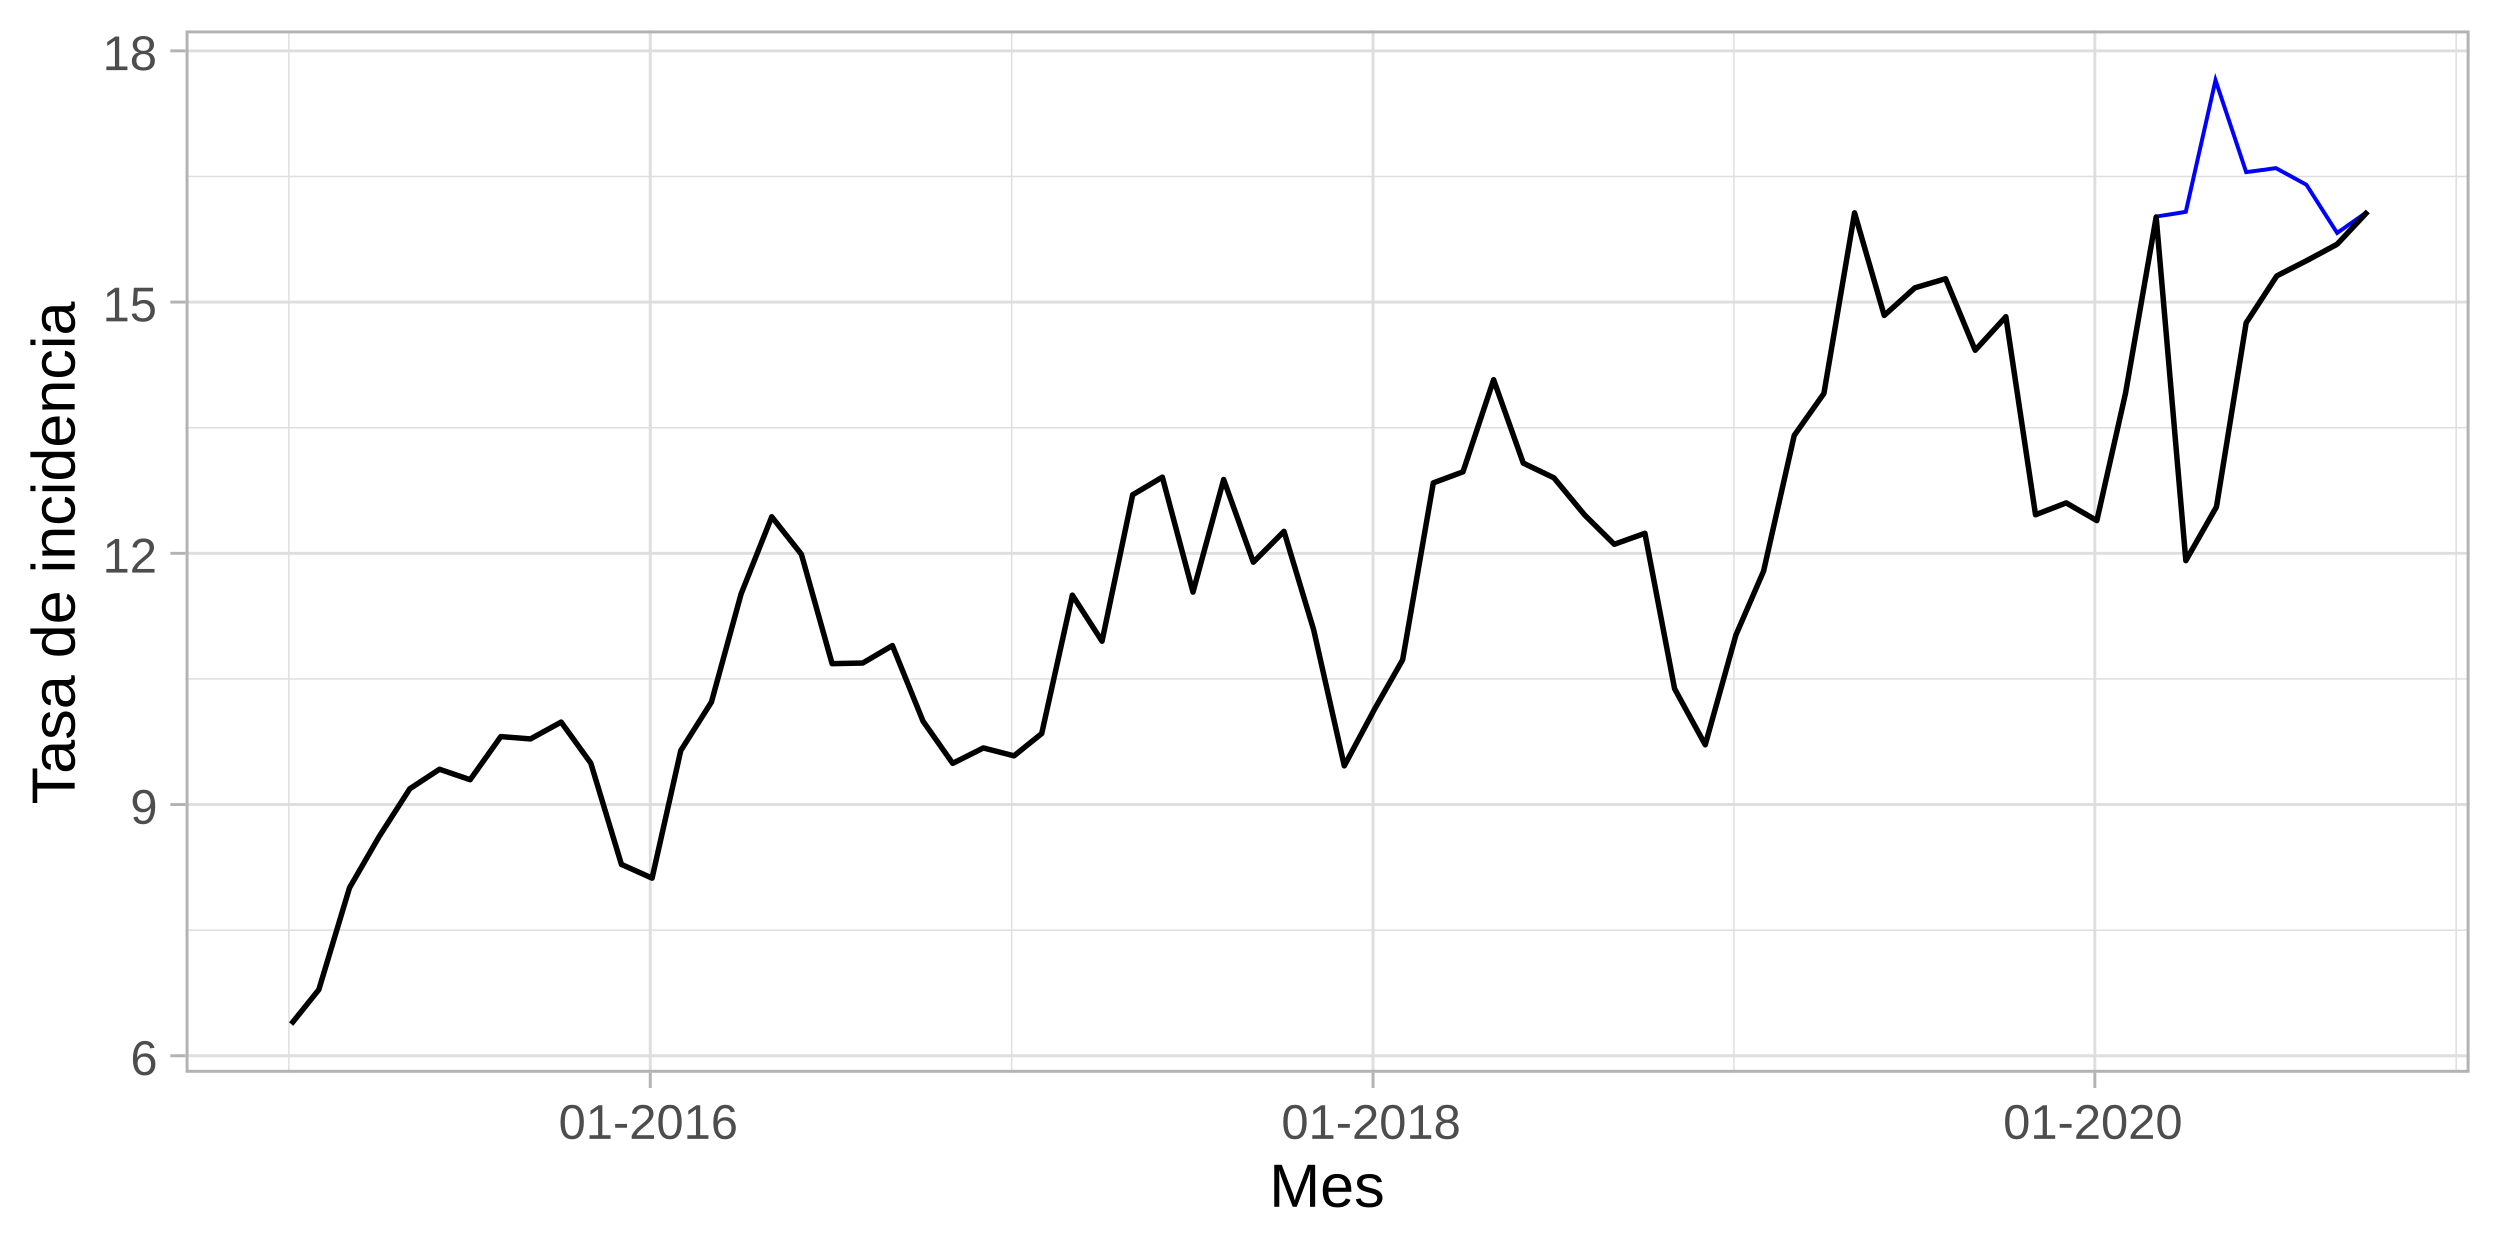<?xml version="1.0" encoding="UTF-8" standalone="no"?>
<svg
   xmlns:dc="http://purl.org/dc/elements/1.1/"
   xmlns:cc="http://creativecommons.org/ns#"
   xmlns:rdf="http://www.w3.org/1999/02/22-rdf-syntax-ns#"
   xmlns:svg="http://www.w3.org/2000/svg"
   xmlns="http://www.w3.org/2000/svg"
   xmlns:xlink="http://www.w3.org/1999/xlink"
   xmlns:sodipodi="http://sodipodi.sourceforge.net/DTD/sodipodi-0.dtd"
   xmlns:inkscape="http://www.inkscape.org/namespaces/inkscape"
   width="450pt"
   height="225pt"
   viewBox="0 0 450 225"
   version="1.1"
   id="svg1091"
   sodipodi:docname="chart12_exp.svg"
   inkscape:version="1.0.1 (0767f8302a, 2020-10-17)">
  <sodipodi:namedview
     pagecolor="#ffffff"
     bordercolor="#666666"
     borderopacity="1"
     objecttolerance="10"
     gridtolerance="10"
     guidetolerance="10"
     inkscape:pageopacity="0"
     inkscape:pageshadow="2"
     inkscape:window-width="1873"
     inkscape:window-height="1025"
     id="namedview1093"
     showgrid="false"
     inkscape:zoom="1.4133333"
     inkscape:cx="437.02029"
     inkscape:cy="160.84634"
     inkscape:window-x="47"
     inkscape:window-y="27"
     inkscape:window-maximized="1"
     inkscape:current-layer="surface13727" />
  <defs
     id="defs872">
    <g
       id="g816">
      <symbol
         overflow="visible"
         id="glyph0-0">
        <path
           style="stroke:none;"
           d="M 0.875 -6.047 L 5.719 -6.047 L 5.719 0 L 0.875 0 Z M 1.203 -5.719 L 1.203 -0.328 L 5.391 -0.328 L 5.391 -5.719 Z M 1.203 -5.719 "
           id="path747" />
      </symbol>
      <symbol
         overflow="visible"
         id="glyph0-1">
        <path
           style="stroke:none;"
           d="M 4.5 -1.984 C 4.5 -1.336 4.328 -0.832 3.984 -0.469 C 3.641 -0.102 3.16 0.078 2.547 0.078 C 1.867 0.078 1.348 -0.172 0.984 -0.672 C 0.629 -1.18 0.453 -1.922 0.453 -2.891 C 0.453 -3.93 0.641 -4.734 1.016 -5.297 C 1.391 -5.859 1.922 -6.141 2.609 -6.141 C 3.523 -6.141 4.102 -5.727 4.344 -4.906 L 3.594 -4.781 C 3.445 -5.27 3.117 -5.516 2.609 -5.516 C 2.16 -5.516 1.816 -5.305 1.578 -4.891 C 1.336 -4.484 1.219 -3.891 1.219 -3.109 C 1.352 -3.367 1.547 -3.566 1.797 -3.703 C 2.055 -3.836 2.352 -3.906 2.688 -3.906 C 3.238 -3.906 3.676 -3.727 4 -3.375 C 4.332 -3.031 4.5 -2.566 4.5 -1.984 Z M 3.719 -1.953 C 3.719 -2.391 3.609 -2.723 3.391 -2.953 C 3.18 -3.191 2.883 -3.312 2.5 -3.312 C 2.133 -3.312 1.844 -3.207 1.625 -3 C 1.406 -2.789 1.297 -2.5 1.297 -2.125 C 1.297 -1.664 1.41 -1.285 1.641 -0.984 C 1.867 -0.68 2.164 -0.531 2.531 -0.531 C 2.895 -0.531 3.18 -0.656 3.391 -0.906 C 3.609 -1.156 3.719 -1.504 3.719 -1.953 Z M 3.719 -1.953 "
           id="path750" />
      </symbol>
      <symbol
         overflow="visible"
         id="glyph0-2">
        <path
           style="stroke:none;"
           d="M 4.469 -3.156 C 4.469 -2.113 4.281 -1.312 3.906 -0.75 C 3.531 -0.195 2.988 0.078 2.281 0.078 C 1.812 0.078 1.43 -0.02 1.141 -0.219 C 0.859 -0.414 0.656 -0.734 0.531 -1.172 L 1.281 -1.297 C 1.426 -0.785 1.766 -0.531 2.297 -0.531 C 2.742 -0.531 3.086 -0.738 3.328 -1.156 C 3.566 -1.57 3.695 -2.16 3.719 -2.922 C 3.602 -2.66 3.406 -2.453 3.125 -2.297 C 2.844 -2.141 2.535 -2.062 2.203 -2.062 C 1.66 -2.062 1.223 -2.25 0.891 -2.625 C 0.566 -3 0.406 -3.492 0.406 -4.109 C 0.406 -4.742 0.582 -5.238 0.938 -5.594 C 1.301 -5.957 1.797 -6.141 2.422 -6.141 C 3.098 -6.141 3.609 -5.891 3.953 -5.391 C 4.297 -4.891 4.469 -4.145 4.469 -3.156 Z M 3.641 -3.891 C 3.641 -4.379 3.523 -4.77 3.297 -5.062 C 3.078 -5.363 2.781 -5.516 2.406 -5.516 C 2.031 -5.516 1.734 -5.383 1.516 -5.125 C 1.305 -4.875 1.203 -4.535 1.203 -4.109 C 1.203 -3.66 1.305 -3.305 1.516 -3.047 C 1.734 -2.797 2.023 -2.672 2.391 -2.672 C 2.617 -2.672 2.828 -2.723 3.016 -2.828 C 3.203 -2.93 3.352 -3.078 3.469 -3.266 C 3.582 -3.453 3.641 -3.66 3.641 -3.891 Z M 3.641 -3.891 "
           id="path753" />
      </symbol>
      <symbol
         overflow="visible"
         id="glyph0-3">
        <path
           style="stroke:none;"
           d="M 0.672 0 L 0.672 -0.656 L 2.219 -0.656 L 2.219 -5.312 L 0.844 -4.344 L 0.844 -5.062 L 2.281 -6.047 L 2.984 -6.047 L 2.984 -0.656 L 4.469 -0.656 L 4.469 0 Z M 0.672 0 "
           id="path756" />
      </symbol>
      <symbol
         overflow="visible"
         id="glyph0-4">
        <path
           style="stroke:none;"
           d="M 0.438 0 L 0.438 -0.547 C 0.582 -0.879 0.758 -1.172 0.969 -1.422 C 1.188 -1.68 1.41 -1.914 1.641 -2.125 C 1.867 -2.332 2.098 -2.523 2.328 -2.703 C 2.555 -2.879 2.758 -3.055 2.938 -3.234 C 3.125 -3.41 3.273 -3.598 3.391 -3.797 C 3.504 -3.992 3.562 -4.211 3.562 -4.453 C 3.562 -4.785 3.461 -5.039 3.266 -5.219 C 3.078 -5.406 2.805 -5.5 2.453 -5.5 C 2.129 -5.5 1.859 -5.41 1.641 -5.234 C 1.43 -5.055 1.305 -4.805 1.266 -4.484 L 0.484 -4.562 C 0.535 -5.039 0.738 -5.422 1.094 -5.703 C 1.445 -5.992 1.898 -6.141 2.453 -6.141 C 3.066 -6.141 3.535 -5.992 3.859 -5.703 C 4.191 -5.422 4.359 -5.016 4.359 -4.484 C 4.359 -4.242 4.301 -4.008 4.188 -3.781 C 4.082 -3.551 3.922 -3.316 3.703 -3.078 C 3.492 -2.848 3.094 -2.492 2.5 -2.016 C 2.164 -1.742 1.898 -1.5 1.703 -1.281 C 1.516 -1.062 1.379 -0.852 1.297 -0.656 L 4.453 -0.656 L 4.453 0 Z M 0.438 0 "
           id="path759" />
      </symbol>
      <symbol
         overflow="visible"
         id="glyph0-5">
        <path
           style="stroke:none;"
           d="M 4.516 -1.969 C 4.516 -1.332 4.328 -0.832 3.953 -0.469 C 3.578 -0.102 3.051 0.078 2.375 0.078 C 1.812 0.078 1.352 -0.039 1 -0.281 C 0.656 -0.531 0.441 -0.891 0.359 -1.359 L 1.141 -1.438 C 1.297 -0.844 1.711 -0.547 2.391 -0.547 C 2.805 -0.547 3.129 -0.672 3.359 -0.922 C 3.598 -1.172 3.719 -1.516 3.719 -1.953 C 3.719 -2.336 3.598 -2.645 3.359 -2.875 C 3.129 -3.113 2.812 -3.234 2.406 -3.234 C 2.195 -3.234 2.004 -3.195 1.828 -3.125 C 1.648 -3.062 1.469 -2.953 1.281 -2.797 L 0.531 -2.797 L 0.734 -6.047 L 4.172 -6.047 L 4.172 -5.391 L 1.438 -5.391 L 1.312 -3.469 C 1.656 -3.727 2.07 -3.859 2.562 -3.859 C 3.164 -3.859 3.641 -3.68 3.984 -3.328 C 4.336 -2.984 4.516 -2.531 4.516 -1.969 Z M 4.516 -1.969 "
           id="path762" />
      </symbol>
      <symbol
         overflow="visible"
         id="glyph0-6">
        <path
           style="stroke:none;"
           d="M 4.516 -1.688 C 4.516 -1.125 4.332 -0.688 3.969 -0.375 C 3.613 -0.07 3.109 0.078 2.453 0.078 C 1.805 0.078 1.297 -0.07 0.922 -0.375 C 0.555 -0.676 0.375 -1.109 0.375 -1.672 C 0.375 -2.066 0.488 -2.398 0.719 -2.672 C 0.945 -2.941 1.238 -3.109 1.594 -3.172 L 1.594 -3.188 C 1.258 -3.258 1 -3.426 0.812 -3.688 C 0.625 -3.945 0.531 -4.25 0.531 -4.594 C 0.531 -5.051 0.703 -5.422 1.047 -5.703 C 1.391 -5.992 1.852 -6.141 2.438 -6.141 C 3.031 -6.141 3.5 -6 3.844 -5.719 C 4.188 -5.438 4.359 -5.055 4.359 -4.578 C 4.359 -4.234 4.258 -3.93 4.062 -3.672 C 3.875 -3.422 3.613 -3.258 3.281 -3.188 L 3.281 -3.172 C 3.664 -3.109 3.969 -2.941 4.188 -2.672 C 4.406 -2.41 4.516 -2.082 4.516 -1.688 Z M 3.562 -4.547 C 3.562 -5.223 3.188 -5.562 2.438 -5.562 C 2.07 -5.562 1.789 -5.473 1.594 -5.297 C 1.406 -5.129 1.312 -4.879 1.312 -4.547 C 1.312 -4.191 1.41 -3.922 1.609 -3.734 C 1.805 -3.555 2.082 -3.469 2.438 -3.469 C 2.801 -3.469 3.078 -3.551 3.266 -3.719 C 3.461 -3.895 3.562 -4.172 3.562 -4.547 Z M 3.703 -1.766 C 3.703 -2.141 3.586 -2.422 3.359 -2.609 C 3.141 -2.797 2.832 -2.891 2.438 -2.891 C 2.039 -2.891 1.734 -2.785 1.516 -2.578 C 1.297 -2.379 1.188 -2.102 1.188 -1.75 C 1.188 -0.914 1.609 -0.5 2.453 -0.5 C 2.879 -0.5 3.191 -0.598 3.391 -0.797 C 3.598 -0.992 3.703 -1.316 3.703 -1.766 Z M 3.703 -1.766 "
           id="path765" />
      </symbol>
      <symbol
         overflow="visible"
         id="glyph0-7">
        <path
           style="stroke:none;"
           d="M 4.547 -3.031 C 4.547 -2.02 4.367 -1.25 4.016 -0.719 C 3.66 -0.188 3.133 0.078 2.438 0.078 C 1.738 0.078 1.211 -0.18 0.859 -0.703 C 0.516 -1.234 0.344 -2.008 0.344 -3.031 C 0.344 -4.07 0.508 -4.848 0.844 -5.359 C 1.188 -5.879 1.727 -6.141 2.469 -6.141 C 3.176 -6.141 3.695 -5.875 4.031 -5.344 C 4.375 -4.82 4.547 -4.051 4.547 -3.031 Z M 3.766 -3.031 C 3.766 -3.906 3.66 -4.535 3.453 -4.922 C 3.254 -5.316 2.926 -5.516 2.469 -5.516 C 1.988 -5.516 1.645 -5.32 1.438 -4.938 C 1.227 -4.551 1.125 -3.914 1.125 -3.031 C 1.125 -2.164 1.227 -1.535 1.438 -1.141 C 1.645 -0.742 1.977 -0.547 2.438 -0.547 C 2.895 -0.547 3.227 -0.75 3.438 -1.156 C 3.656 -1.562 3.766 -2.188 3.766 -3.031 Z M 3.766 -3.031 "
           id="path768" />
      </symbol>
      <symbol
         overflow="visible"
         id="glyph0-8">
        <path
           style="stroke:none;"
           d="M 0.391 -2 L 0.391 -2.688 L 2.531 -2.688 L 2.531 -2 Z M 0.391 -2 "
           id="path771" />
      </symbol>
      <symbol
         overflow="visible"
         id="glyph1-0">
        <path
           style="stroke:none;"
           d="M 1.094 -7.562 L 7.141 -7.562 L 7.141 0 L 1.094 0 Z M 1.516 -7.156 L 1.516 -0.406 L 6.734 -0.406 L 6.734 -7.156 Z M 1.516 -7.156 "
           id="path774" />
      </symbol>
      <symbol
         overflow="visible"
         id="glyph1-1">
        <path
           style="stroke:none;"
           d="M 7.344 0 L 7.344 -5.047 C 7.344 -5.609 7.359 -6.145 7.391 -6.656 C 7.211 -6.02 7.051 -5.52 6.906 -5.156 L 4.953 0 L 4.234 0 L 2.25 -5.156 L 1.953 -6.062 L 1.781 -6.656 L 1.797 -6.062 L 1.812 -5.047 L 1.812 0 L 0.906 0 L 0.906 -7.562 L 2.25 -7.562 L 4.266 -2.328 C 4.336 -2.109 4.406 -1.879 4.469 -1.641 C 4.539 -1.398 4.586 -1.227 4.609 -1.125 C 4.629 -1.258 4.688 -1.473 4.781 -1.766 C 4.875 -2.055 4.938 -2.242 4.969 -2.328 L 6.938 -7.562 L 8.266 -7.562 L 8.266 0 Z M 7.344 0 "
           id="path777" />
      </symbol>
      <symbol
         overflow="visible"
         id="glyph1-2">
        <path
           style="stroke:none;"
           d="M 1.484 -2.703 C 1.484 -2.035 1.617 -1.52 1.891 -1.156 C 2.172 -0.801 2.578 -0.625 3.109 -0.625 C 3.523 -0.625 3.859 -0.707 4.109 -0.875 C 4.359 -1.039 4.531 -1.254 4.625 -1.516 L 5.469 -1.266 C 5.125 -0.348 4.336 0.109 3.109 0.109 C 2.242 0.109 1.586 -0.145 1.141 -0.656 C 0.691 -1.164 0.469 -1.926 0.469 -2.938 C 0.469 -3.906 0.691 -4.645 1.141 -5.156 C 1.586 -5.664 2.227 -5.922 3.062 -5.922 C 4.77 -5.922 5.625 -4.891 5.625 -2.828 L 5.625 -2.703 Z M 4.625 -3.438 C 4.57 -4.051 4.414 -4.5 4.156 -4.781 C 3.906 -5.062 3.535 -5.203 3.047 -5.203 C 2.578 -5.203 2.207 -5.047 1.938 -4.734 C 1.664 -4.422 1.52 -3.988 1.5 -3.438 Z M 4.625 -3.438 "
           id="path780" />
      </symbol>
      <symbol
         overflow="visible"
         id="glyph1-3">
        <path
           style="stroke:none;"
           d="M 5.109 -1.609 C 5.109 -1.055 4.898 -0.629 4.484 -0.328 C 4.066 -0.035 3.488 0.109 2.75 0.109 C 2.02 0.109 1.457 -0.008 1.062 -0.25 C 0.676 -0.488 0.426 -0.859 0.312 -1.359 L 1.156 -1.531 C 1.238 -1.219 1.41 -0.988 1.672 -0.844 C 1.93 -0.695 2.289 -0.625 2.75 -0.625 C 3.238 -0.625 3.594 -0.695 3.812 -0.844 C 4.039 -1 4.156 -1.227 4.156 -1.531 C 4.156 -1.758 4.078 -1.941 3.922 -2.078 C 3.766 -2.223 3.508 -2.344 3.156 -2.438 L 2.469 -2.625 C 1.914 -2.77 1.52 -2.91 1.281 -3.047 C 1.051 -3.18 0.867 -3.348 0.734 -3.547 C 0.598 -3.742 0.531 -3.988 0.531 -4.281 C 0.531 -4.812 0.719 -5.211 1.094 -5.484 C 1.477 -5.766 2.031 -5.906 2.75 -5.906 C 3.395 -5.906 3.906 -5.789 4.281 -5.562 C 4.656 -5.332 4.895 -4.973 5 -4.484 L 4.125 -4.375 C 4.07 -4.633 3.926 -4.832 3.688 -4.969 C 3.457 -5.102 3.145 -5.172 2.75 -5.172 C 2.312 -5.172 1.988 -5.102 1.781 -4.969 C 1.582 -4.844 1.484 -4.645 1.484 -4.375 C 1.484 -4.207 1.523 -4.066 1.609 -3.953 C 1.691 -3.848 1.816 -3.758 1.984 -3.688 C 2.148 -3.613 2.504 -3.508 3.047 -3.375 C 3.555 -3.25 3.926 -3.129 4.156 -3.016 C 4.383 -2.91 4.562 -2.789 4.688 -2.656 C 4.82 -2.52 4.926 -2.363 5 -2.188 C 5.07 -2.02 5.109 -1.828 5.109 -1.609 Z M 5.109 -1.609 "
           id="path783" />
      </symbol>
      <symbol
         overflow="visible"
         id="glyph2-0">
        <path
           style="stroke:none;"
           d="M -7.562 -1.094 L -7.562 -7.141 L 0 -7.141 L 0 -1.094 Z M -7.156 -1.516 L -0.406 -1.516 L -0.406 -6.734 L -7.156 -6.734 Z M -7.156 -1.516 "
           id="path786" />
      </symbol>
      <symbol
         overflow="visible"
         id="glyph2-1">
        <path
           style="stroke:none;"
           d="M -6.734 -3.875 L 0 -3.875 L 0 -2.844 L -6.734 -2.844 L -6.734 -0.25 L -7.562 -0.25 L -7.562 -6.469 L -6.734 -6.469 Z M -6.734 -3.875 "
           id="path789" />
      </symbol>
      <symbol
         overflow="visible"
         id="glyph2-2">
        <path
           style="stroke:none;"
           d="M 0.109 -2.219 C 0.109 -1.633 -0.039 -1.195 -0.344 -0.906 C -0.656 -0.613 -1.082 -0.469 -1.625 -0.469 C -2.227 -0.469 -2.688 -0.664 -3 -1.062 C -3.32 -1.457 -3.5 -2.094 -3.531 -2.969 L -3.547 -4.281 L -3.859 -4.281 C -4.336 -4.281 -4.676 -4.176 -4.875 -3.969 C -5.082 -3.77 -5.188 -3.457 -5.188 -3.031 C -5.188 -2.602 -5.113 -2.289 -4.969 -2.094 C -4.82 -1.895 -4.586 -1.773 -4.266 -1.734 L -4.344 -0.719 C -5.395 -0.883 -5.922 -1.664 -5.922 -3.062 C -5.922 -3.789 -5.754 -4.336 -5.422 -4.703 C -5.086 -5.078 -4.602 -5.266 -3.969 -5.266 L -1.469 -5.266 C -1.176 -5.266 -0.957 -5.301 -0.812 -5.375 C -0.664 -5.445 -0.594 -5.586 -0.594 -5.797 C -0.594 -5.891 -0.609 -6 -0.641 -6.125 L -0.031 -6.125 C 0.02 -5.875 0.047 -5.625 0.047 -5.375 C 0.047 -5.008 -0.047 -4.742 -0.234 -4.578 C -0.422 -4.422 -0.711 -4.332 -1.109 -4.312 L -1.109 -4.281 C -0.672 -4.031 -0.359 -3.738 -0.172 -3.406 C 0.016 -3.082 0.109 -2.688 0.109 -2.219 Z M -0.625 -2.438 C -0.625 -2.789 -0.703 -3.102 -0.859 -3.375 C -1.016 -3.656 -1.234 -3.875 -1.516 -4.031 C -1.797 -4.195 -2.086 -4.281 -2.391 -4.281 L -2.875 -4.281 L -2.844 -3.219 C -2.844 -2.77 -2.797 -2.426 -2.703 -2.188 C -2.617 -1.957 -2.488 -1.781 -2.312 -1.656 C -2.133 -1.531 -1.898 -1.469 -1.609 -1.469 C -1.297 -1.469 -1.051 -1.551 -0.875 -1.719 C -0.707 -1.883 -0.625 -2.125 -0.625 -2.438 Z M -0.625 -2.438 "
           id="path792" />
      </symbol>
      <symbol
         overflow="visible"
         id="glyph2-3">
        <path
           style="stroke:none;"
           d="M -1.609 -5.109 C -1.055 -5.109 -0.629 -4.898 -0.328 -4.484 C -0.035 -4.066 0.109 -3.488 0.109 -2.75 C 0.109 -2.02 -0.008 -1.457 -0.25 -1.062 C -0.488 -0.676 -0.859 -0.426 -1.359 -0.312 L -1.531 -1.156 C -1.219 -1.238 -0.988 -1.41 -0.844 -1.672 C -0.695 -1.93 -0.625 -2.289 -0.625 -2.75 C -0.625 -3.238 -0.695 -3.594 -0.844 -3.812 C -1 -4.039 -1.227 -4.156 -1.531 -4.156 C -1.758 -4.156 -1.941 -4.078 -2.078 -3.922 C -2.223 -3.766 -2.344 -3.508 -2.438 -3.156 L -2.625 -2.469 C -2.77 -1.914 -2.91 -1.52 -3.047 -1.281 C -3.18 -1.051 -3.348 -0.867 -3.547 -0.734 C -3.742 -0.598 -3.988 -0.531 -4.281 -0.531 C -4.812 -0.531 -5.211 -0.719 -5.484 -1.094 C -5.766 -1.477 -5.906 -2.031 -5.906 -2.75 C -5.906 -3.395 -5.789 -3.906 -5.562 -4.281 C -5.332 -4.656 -4.973 -4.895 -4.484 -5 L -4.375 -4.125 C -4.633 -4.07 -4.832 -3.926 -4.969 -3.688 C -5.102 -3.457 -5.172 -3.145 -5.172 -2.75 C -5.172 -2.312 -5.102 -1.988 -4.969 -1.781 C -4.844 -1.582 -4.645 -1.484 -4.375 -1.484 C -4.207 -1.484 -4.066 -1.523 -3.953 -1.609 C -3.848 -1.691 -3.758 -1.816 -3.688 -1.984 C -3.613 -2.148 -3.508 -2.504 -3.375 -3.047 C -3.25 -3.555 -3.129 -3.926 -3.016 -4.156 C -2.91 -4.383 -2.789 -4.562 -2.656 -4.688 C -2.52 -4.82 -2.363 -4.926 -2.188 -5 C -2.02 -5.07 -1.828 -5.109 -1.609 -5.109 Z M -1.609 -5.109 "
           id="path795" />
      </symbol>
      <symbol
         overflow="visible"
         id="glyph2-4">
        <path
           style="stroke:none;"
           d=""
           id="path798" />
      </symbol>
      <symbol
         overflow="visible"
         id="glyph2-5">
        <path
           style="stroke:none;"
           d="M -0.938 -4.406 C -0.562 -4.227 -0.289 -3.988 -0.125 -3.688 C 0.031 -3.395 0.109 -3.031 0.109 -2.594 C 0.109 -1.863 -0.133 -1.328 -0.625 -0.984 C -1.125 -0.641 -1.875 -0.469 -2.875 -0.469 C -4.906 -0.469 -5.922 -1.176 -5.922 -2.594 C -5.922 -3.039 -5.836 -3.41 -5.672 -3.703 C -5.516 -3.992 -5.258 -4.227 -4.906 -4.406 L -4.906 -4.422 L -5.562 -4.406 L -7.969 -4.406 L -7.969 -5.375 L -1.203 -5.375 C -0.598 -5.375 -0.195 -5.383 0 -5.406 L 0 -4.484 C -0.062 -4.473 -0.191 -4.461 -0.391 -4.453 C -0.598 -4.441 -0.781 -4.438 -0.938 -4.438 Z M -2.906 -1.484 C -2.094 -1.484 -1.508 -1.586 -1.156 -1.797 C -0.812 -2.016 -0.641 -2.363 -0.641 -2.844 C -0.641 -3.395 -0.828 -3.789 -1.203 -4.031 C -1.586 -4.281 -2.176 -4.406 -2.969 -4.406 C -3.738 -4.406 -4.301 -4.281 -4.656 -4.031 C -5.02 -3.789 -5.203 -3.398 -5.203 -2.859 C -5.203 -2.367 -5.02 -2.016 -4.656 -1.797 C -4.301 -1.586 -3.719 -1.484 -2.906 -1.484 Z M -2.906 -1.484 "
           id="path801" />
      </symbol>
      <symbol
         overflow="visible"
         id="glyph2-6">
        <path
           style="stroke:none;"
           d="M -2.703 -1.484 C -2.035 -1.484 -1.52 -1.617 -1.156 -1.891 C -0.801 -2.172 -0.625 -2.578 -0.625 -3.109 C -0.625 -3.523 -0.707 -3.859 -0.875 -4.109 C -1.039 -4.359 -1.254 -4.531 -1.516 -4.625 L -1.266 -5.469 C -0.348 -5.125 0.109 -4.336 0.109 -3.109 C 0.109 -2.242 -0.145 -1.586 -0.656 -1.141 C -1.164 -0.691 -1.926 -0.469 -2.938 -0.469 C -3.906 -0.469 -4.645 -0.691 -5.156 -1.141 C -5.664 -1.586 -5.922 -2.227 -5.922 -3.062 C -5.922 -4.77 -4.891 -5.625 -2.828 -5.625 L -2.703 -5.625 Z M -3.438 -4.625 C -4.051 -4.57 -4.5 -4.414 -4.781 -4.156 C -5.062 -3.906 -5.203 -3.535 -5.203 -3.047 C -5.203 -2.578 -5.047 -2.207 -4.734 -1.938 C -4.422 -1.664 -3.988 -1.52 -3.438 -1.5 Z M -3.438 -4.625 "
           id="path804" />
      </symbol>
      <symbol
         overflow="visible"
         id="glyph2-7">
        <path
           style="stroke:none;"
           d="M -7.047 -0.734 L -7.969 -0.734 L -7.969 -1.703 L -7.047 -1.703 Z M 0 -0.734 L -5.812 -0.734 L -5.812 -1.703 L 0 -1.703 Z M 0 -0.734 "
           id="path807" />
      </symbol>
      <symbol
         overflow="visible"
         id="glyph2-8">
        <path
           style="stroke:none;"
           d="M 0 -4.438 L -3.688 -4.438 C -4.07 -4.438 -4.367 -4.395 -4.578 -4.312 C -4.785 -4.238 -4.938 -4.117 -5.031 -3.953 C -5.125 -3.797 -5.172 -3.555 -5.172 -3.234 C -5.172 -2.766 -5.008 -2.395 -4.688 -2.125 C -4.375 -1.863 -3.938 -1.734 -3.375 -1.734 L 0 -1.734 L 0 -0.766 L -4.578 -0.766 C -5.254 -0.766 -5.664 -0.754 -5.812 -0.734 L -5.812 -1.641 C -5.789 -1.648 -5.738 -1.656 -5.656 -1.656 C -5.582 -1.656 -5.492 -1.656 -5.391 -1.656 C -5.297 -1.664 -5.102 -1.676 -4.812 -1.688 L -4.812 -1.703 C -5.219 -1.922 -5.504 -2.176 -5.672 -2.469 C -5.836 -2.758 -5.922 -3.125 -5.922 -3.562 C -5.922 -4.195 -5.758 -4.66 -5.438 -4.953 C -5.125 -5.254 -4.602 -5.406 -3.875 -5.406 L 0 -5.406 Z M 0 -4.438 "
           id="path810" />
      </symbol>
      <symbol
         overflow="visible"
         id="glyph2-9">
        <path
           style="stroke:none;"
           d="M -2.938 -1.484 C -2.156 -1.484 -1.578 -1.602 -1.203 -1.844 C -0.836 -2.082 -0.656 -2.445 -0.656 -2.938 C -0.656 -3.281 -0.75 -3.566 -0.938 -3.797 C -1.125 -4.035 -1.41 -4.18 -1.797 -4.234 L -1.734 -5.203 C -1.172 -5.129 -0.723 -4.891 -0.391 -4.484 C -0.055 -4.086 0.109 -3.582 0.109 -2.969 C 0.109 -2.156 -0.145 -1.535 -0.656 -1.109 C -1.176 -0.68 -1.926 -0.469 -2.906 -0.469 C -3.883 -0.469 -4.629 -0.68 -5.141 -1.109 C -5.66 -1.535 -5.922 -2.148 -5.922 -2.953 C -5.922 -3.547 -5.766 -4.039 -5.453 -4.438 C -5.148 -4.832 -4.727 -5.078 -4.188 -5.172 L -4.109 -4.188 C -4.43 -4.133 -4.688 -4.004 -4.875 -3.797 C -5.062 -3.598 -5.156 -3.312 -5.156 -2.938 C -5.156 -2.426 -4.984 -2.055 -4.641 -1.828 C -4.305 -1.598 -3.738 -1.484 -2.938 -1.484 Z M -2.938 -1.484 "
           id="path813" />
      </symbol>
    </g>
    <clipPath
       id="clip1">
      <path
         d="M 33.402 5.48 L 444.523 5.48 L 444.523 193.102 L 33.402 193.102 Z M 33.402 5.48 "
         id="path818" />
    </clipPath>
    <clipPath
       id="clip2">
      <path
         d="M 33.402 167 L 444.523 167 L 444.523 168 L 33.402 168 Z M 33.402 167 "
         id="path821" />
    </clipPath>
    <clipPath
       id="clip3">
      <path
         d="M 33.402 122 L 444.523 122 L 444.523 123 L 33.402 123 Z M 33.402 122 "
         id="path824" />
    </clipPath>
    <clipPath
       id="clip4">
      <path
         d="M 33.402 76 L 444.523 76 L 444.523 78 L 33.402 78 Z M 33.402 76 "
         id="path827" />
    </clipPath>
    <clipPath
       id="clip5">
      <path
         d="M 33.402 31 L 444.523 31 L 444.523 32 L 33.402 32 Z M 33.402 31 "
         id="path830" />
    </clipPath>
    <clipPath
       id="clip6">
      <path
         d="M 51 5.48 L 53 5.48 L 53 193.102 L 51 193.102 Z M 51 5.48 "
         id="path833" />
    </clipPath>
    <clipPath
       id="clip7">
      <path
         d="M 181 5.48 L 183 5.48 L 183 193.102 L 181 193.102 Z M 181 5.48 "
         id="path836" />
    </clipPath>
    <clipPath
       id="clip8">
      <path
         d="M 311 5.48 L 313 5.48 L 313 193.102 L 311 193.102 Z M 311 5.48 "
         id="path839" />
    </clipPath>
    <clipPath
       id="clip9">
      <path
         d="M 441 5.48 L 443 5.48 L 443 193.102 L 441 193.102 Z M 441 5.48 "
         id="path842" />
    </clipPath>
    <clipPath
       id="clip10">
      <path
         d="M 33.402 189 L 444.523 189 L 444.523 191 L 33.402 191 Z M 33.402 189 "
         id="path845" />
    </clipPath>
    <clipPath
       id="clip11">
      <path
         d="M 33.402 144 L 444.523 144 L 444.523 146 L 33.402 146 Z M 33.402 144 "
         id="path848" />
    </clipPath>
    <clipPath
       id="clip12">
      <path
         d="M 33.402 99 L 444.523 99 L 444.523 100 L 33.402 100 Z M 33.402 99 "
         id="path851" />
    </clipPath>
    <clipPath
       id="clip13">
      <path
         d="M 33.402 54 L 444.523 54 L 444.523 55 L 33.402 55 Z M 33.402 54 "
         id="path854" />
    </clipPath>
    <clipPath
       id="clip14">
      <path
         d="M 33.402 8 L 444.523 8 L 444.523 10 L 33.402 10 Z M 33.402 8 "
         id="path857" />
    </clipPath>
    <clipPath
       id="clip15">
      <path
         d="M 116 5.48 L 118 5.48 L 118 193.102 L 116 193.102 Z M 116 5.48 "
         id="path860" />
    </clipPath>
    <clipPath
       id="clip16">
      <path
         d="M 246 5.48 L 248 5.48 L 248 193.102 L 246 193.102 Z M 246 5.48 "
         id="path863" />
    </clipPath>
    <clipPath
       id="clip17">
      <path
         d="M 376 5.48 L 378 5.48 L 378 193.102 L 376 193.102 Z M 376 5.48 "
         id="path866" />
    </clipPath>
    <clipPath
       id="clip18">
      <path
         d="M 33.402 5.48 L 444.523 5.48 L 444.523 193.102 L 33.402 193.102 Z M 33.402 5.48 "
         id="path869" />
    </clipPath>
  </defs>
  <g
     id="surface13727">
    <rect
       x="0"
       y="0"
       width="450"
       height="225"
       style="fill:rgb(100%,100%,100%);fill-opacity:1;stroke:none;"
       id="rect874" />
    <rect
       x="0"
       y="0"
       width="450"
       height="225"
       style="fill:rgb(100%,100%,100%);fill-opacity:1;stroke:none;"
       id="rect876" />
    <path
       style="fill:none;stroke-width:1.067;stroke-linecap:round;stroke-linejoin:round;stroke:rgb(100%,100%,100%);stroke-opacity:1;stroke-miterlimit:10;"
       d="M 0 225 L 450 225 L 450 0 L 0 0 Z M 0 225 "
       id="path878" />
    <g
       clip-path="url(#clip1)"
       clip-rule="nonzero"
       id="g882">
      <path
         style=" stroke:none;fill-rule:nonzero;fill:rgb(100%,100%,100%);fill-opacity:1;"
         d="M 33.402 193.098 L 444.523 193.098 L 444.523 5.477 L 33.402 5.477 Z M 33.402 193.098 "
         id="path880" />
    </g>
    <g
       clip-path="url(#clip2)"
       clip-rule="nonzero"
       id="g886">
      <path
         style="fill:none;stroke-width:0.267;stroke-linecap:butt;stroke-linejoin:round;stroke:rgb(87.059%,87.059%,87.059%);stroke-opacity:1;stroke-miterlimit:10;"
         d="M 33.402 167.43 L 444.52 167.43 "
         id="path884" />
    </g>
    <g
       clip-path="url(#clip3)"
       clip-rule="nonzero"
       id="g890">
      <path
         style="fill:none;stroke-width:0.267;stroke-linecap:butt;stroke-linejoin:round;stroke:rgb(87.059%,87.059%,87.059%);stroke-opacity:1;stroke-miterlimit:10;"
         d="M 33.402 122.207 L 444.52 122.207 "
         id="path888" />
    </g>
    <g
       clip-path="url(#clip4)"
       clip-rule="nonzero"
       id="g894">
      <path
         style="fill:none;stroke-width:0.267;stroke-linecap:butt;stroke-linejoin:round;stroke:rgb(87.059%,87.059%,87.059%);stroke-opacity:1;stroke-miterlimit:10;"
         d="M 33.402 76.988 L 444.52 76.988 "
         id="path892" />
    </g>
    <g
       clip-path="url(#clip5)"
       clip-rule="nonzero"
       id="g898">
      <path
         style="fill:none;stroke-width:0.267;stroke-linecap:butt;stroke-linejoin:round;stroke:rgb(87.059%,87.059%,87.059%);stroke-opacity:1;stroke-miterlimit:10;"
         d="M 33.402 31.766 L 444.52 31.766 "
         id="path896" />
    </g>
    <g
       clip-path="url(#clip6)"
       clip-rule="nonzero"
       id="g902">
      <path
         style="fill:none;stroke-width:0.267;stroke-linecap:butt;stroke-linejoin:round;stroke:rgb(87.059%,87.059%,87.059%);stroke-opacity:1;stroke-miterlimit:10;"
         d="M 52 193.098 L 52 5.48 "
         id="path900" />
    </g>
    <g
       clip-path="url(#clip7)"
       clip-rule="nonzero"
       id="g906">
      <path
         style="fill:none;stroke-width:0.267;stroke-linecap:butt;stroke-linejoin:round;stroke:rgb(87.059%,87.059%,87.059%);stroke-opacity:1;stroke-miterlimit:10;"
         d="M 182.098 193.098 L 182.098 5.48 "
         id="path904" />
    </g>
    <g
       clip-path="url(#clip8)"
       clip-rule="nonzero"
       id="g910">
      <path
         style="fill:none;stroke-width:0.267;stroke-linecap:butt;stroke-linejoin:round;stroke:rgb(87.059%,87.059%,87.059%);stroke-opacity:1;stroke-miterlimit:10;"
         d="M 312.109 193.098 L 312.109 5.48 "
         id="path908" />
    </g>
    <g
       clip-path="url(#clip9)"
       clip-rule="nonzero"
       id="g914">
      <path
         style="fill:none;stroke-width:0.267;stroke-linecap:butt;stroke-linejoin:round;stroke:rgb(87.059%,87.059%,87.059%);stroke-opacity:1;stroke-miterlimit:10;"
         d="M 442.117 193.098 L 442.117 5.48 "
         id="path912" />
    </g>
    <g
       clip-path="url(#clip10)"
       clip-rule="nonzero"
       id="g918">
      <path
         style="fill:none;stroke-width:0.533;stroke-linecap:butt;stroke-linejoin:round;stroke:rgb(87.059%,87.059%,87.059%);stroke-opacity:1;stroke-miterlimit:10;"
         d="M 33.402 190.039 L 444.52 190.039 "
         id="path916" />
    </g>
    <g
       clip-path="url(#clip11)"
       clip-rule="nonzero"
       id="g922">
      <path
         style="fill:none;stroke-width:0.533;stroke-linecap:butt;stroke-linejoin:round;stroke:rgb(87.059%,87.059%,87.059%);stroke-opacity:1;stroke-miterlimit:10;"
         d="M 33.402 144.816 L 444.52 144.816 "
         id="path920" />
    </g>
    <g
       clip-path="url(#clip12)"
       clip-rule="nonzero"
       id="g926">
      <path
         style="fill:none;stroke-width:0.533;stroke-linecap:butt;stroke-linejoin:round;stroke:rgb(87.059%,87.059%,87.059%);stroke-opacity:1;stroke-miterlimit:10;"
         d="M 33.402 99.598 L 444.52 99.598 "
         id="path924" />
    </g>
    <g
       clip-path="url(#clip13)"
       clip-rule="nonzero"
       id="g930">
      <path
         style="fill:none;stroke-width:0.533;stroke-linecap:butt;stroke-linejoin:round;stroke:rgb(87.059%,87.059%,87.059%);stroke-opacity:1;stroke-miterlimit:10;"
         d="M 33.402 54.375 L 444.52 54.375 "
         id="path928" />
    </g>
    <g
       clip-path="url(#clip14)"
       clip-rule="nonzero"
       id="g934">
      <path
         style="fill:none;stroke-width:0.533;stroke-linecap:butt;stroke-linejoin:round;stroke:rgb(87.059%,87.059%,87.059%);stroke-opacity:1;stroke-miterlimit:10;"
         d="M 33.402 9.156 L 444.52 9.156 "
         id="path932" />
    </g>
    <g
       clip-path="url(#clip15)"
       clip-rule="nonzero"
       id="g938">
      <path
         style="fill:none;stroke-width:0.533;stroke-linecap:butt;stroke-linejoin:round;stroke:rgb(87.059%,87.059%,87.059%);stroke-opacity:1;stroke-miterlimit:10;"
         d="M 117.047 193.098 L 117.047 5.48 "
         id="path936" />
    </g>
    <g
       clip-path="url(#clip16)"
       clip-rule="nonzero"
       id="g942">
      <path
         style="fill:none;stroke-width:0.533;stroke-linecap:butt;stroke-linejoin:round;stroke:rgb(87.059%,87.059%,87.059%);stroke-opacity:1;stroke-miterlimit:10;"
         d="M 247.148 193.098 L 247.148 5.48 "
         id="path940" />
    </g>
    <g
       clip-path="url(#clip17)"
       clip-rule="nonzero"
       id="g946">
      <path
         style="fill:none;stroke-width:0.533;stroke-linecap:butt;stroke-linejoin:round;stroke:rgb(87.059%,87.059%,87.059%);stroke-opacity:1;stroke-miterlimit:10;"
         d="M 377.07 193.098 L 377.07 5.48 "
         id="path944" />
    </g>
    <g
       clip-path="url(#clip18)"
       clip-rule="nonzero"
       id="g952">
      <path
         style="fill:none;stroke-width:1.067;stroke-linecap:round;stroke-linejoin:round;stroke:rgb(70.196%,70.196%,70.196%);stroke-opacity:1;stroke-miterlimit:10;"
         d="M 33.402 193.098 L 444.523 193.098 L 444.523 5.477 L 33.402 5.477 Z M 33.402 193.098 "
         id="path950" />
    </g>
    <g
       style="fill:rgb(30.196%,30.196%,30.196%);fill-opacity:1;"
       id="g956">
      <use
         xlink:href="#glyph0-1"
         x="23.469"
         y="193.505"
         id="use954" />
    </g>
    <g
       style="fill:rgb(30.196%,30.196%,30.196%);fill-opacity:1;"
       id="g960">
      <use
         xlink:href="#glyph0-2"
         x="23.469"
         y="148.282"
         id="use958" />
    </g>
    <g
       style="fill:rgb(30.196%,30.196%,30.196%);fill-opacity:1;"
       id="g966">
      <use
         xlink:href="#glyph0-3"
         x="18.469"
         y="103.063"
         id="use962" />
      <use
         xlink:href="#glyph0-4"
         x="23.362"
         y="103.063"
         id="use964" />
    </g>
    <g
       style="fill:rgb(30.196%,30.196%,30.196%);fill-opacity:1;"
       id="g972">
      <use
         xlink:href="#glyph0-3"
         x="18.469"
         y="57.841"
         id="use968" />
      <use
         xlink:href="#glyph0-5"
         x="23.362"
         y="57.841"
         id="use970" />
    </g>
    <g
       style="fill:rgb(30.196%,30.196%,30.196%);fill-opacity:1;"
       id="g978">
      <use
         xlink:href="#glyph0-3"
         x="18.469"
         y="12.622"
         id="use974" />
      <use
         xlink:href="#glyph0-6"
         x="23.362"
         y="12.622"
         id="use976" />
    </g>
    <path
       style="fill:none;stroke-width:0.533;stroke-linecap:butt;stroke-linejoin:round;stroke:rgb(70.196%,70.196%,70.196%);stroke-opacity:1;stroke-miterlimit:10;"
       d="M 30.66 190.039 L 33.402 190.039 "
       id="path980" />
    <path
       style="fill:none;stroke-width:0.533;stroke-linecap:butt;stroke-linejoin:round;stroke:rgb(70.196%,70.196%,70.196%);stroke-opacity:1;stroke-miterlimit:10;"
       d="M 30.66 144.816 L 33.402 144.816 "
       id="path982" />
    <path
       style="fill:none;stroke-width:0.533;stroke-linecap:butt;stroke-linejoin:round;stroke:rgb(70.196%,70.196%,70.196%);stroke-opacity:1;stroke-miterlimit:10;"
       d="M 30.66 99.598 L 33.402 99.598 "
       id="path984" />
    <path
       style="fill:none;stroke-width:0.533;stroke-linecap:butt;stroke-linejoin:round;stroke:rgb(70.196%,70.196%,70.196%);stroke-opacity:1;stroke-miterlimit:10;"
       d="M 30.66 54.375 L 33.402 54.375 "
       id="path986" />
    <path
       style="fill:none;stroke-width:0.533;stroke-linecap:butt;stroke-linejoin:round;stroke:rgb(70.196%,70.196%,70.196%);stroke-opacity:1;stroke-miterlimit:10;"
       d="M 30.66 9.156 L 33.402 9.156 "
       id="path988" />
    <path
       style="fill:none;stroke-width:0.533;stroke-linecap:butt;stroke-linejoin:round;stroke:rgb(70.196%,70.196%,70.196%);stroke-opacity:1;stroke-miterlimit:10;"
       d="M 117.047 195.84 L 117.047 193.098 "
       id="path990" />
    <path
       style="fill:none;stroke-width:0.533;stroke-linecap:butt;stroke-linejoin:round;stroke:rgb(70.196%,70.196%,70.196%);stroke-opacity:1;stroke-miterlimit:10;"
       d="M 247.148 195.84 L 247.148 193.098 "
       id="path992" />
    <path
       style="fill:none;stroke-width:0.533;stroke-linecap:butt;stroke-linejoin:round;stroke:rgb(70.196%,70.196%,70.196%);stroke-opacity:1;stroke-miterlimit:10;"
       d="M 377.07 195.84 L 377.07 193.098 "
       id="path994" />
    <g
       style="fill:rgb(30.196%,30.196%,30.196%);fill-opacity:1;"
       id="g1010">
      <use
         xlink:href="#glyph0-7"
         x="100.547"
         y="204.997"
         id="use996" />
      <use
         xlink:href="#glyph0-3"
         x="105.44"
         y="204.997"
         id="use998" />
      <use
         xlink:href="#glyph0-8"
         x="110.334"
         y="204.997"
         id="use1000" />
      <use
         xlink:href="#glyph0-4"
         x="113.265"
         y="204.997"
         id="use1002" />
      <use
         xlink:href="#glyph0-7"
         x="118.158"
         y="204.997"
         id="use1004" />
      <use
         xlink:href="#glyph0-3"
         x="123.052"
         y="204.997"
         id="use1006" />
      <use
         xlink:href="#glyph0-1"
         x="127.945"
         y="204.997"
         id="use1008" />
    </g>
    <g
       style="fill:rgb(30.196%,30.196%,30.196%);fill-opacity:1;"
       id="g1026">
      <use
         xlink:href="#glyph0-7"
         x="230.648"
         y="204.997"
         id="use1012" />
      <use
         xlink:href="#glyph0-3"
         x="235.542"
         y="204.997"
         id="use1014" />
      <use
         xlink:href="#glyph0-8"
         x="240.436"
         y="204.997"
         id="use1016" />
      <use
         xlink:href="#glyph0-4"
         x="243.366"
         y="204.997"
         id="use1018" />
      <use
         xlink:href="#glyph0-7"
         x="248.26"
         y="204.997"
         id="use1020" />
      <use
         xlink:href="#glyph0-3"
         x="253.153"
         y="204.997"
         id="use1022" />
      <use
         xlink:href="#glyph0-6"
         x="258.047"
         y="204.997"
         id="use1024" />
    </g>
    <g
       style="fill:rgb(30.196%,30.196%,30.196%);fill-opacity:1;"
       id="g1042">
      <use
         xlink:href="#glyph0-7"
         x="360.57"
         y="204.997"
         id="use1028" />
      <use
         xlink:href="#glyph0-3"
         x="365.464"
         y="204.997"
         id="use1030" />
      <use
         xlink:href="#glyph0-8"
         x="370.357"
         y="204.997"
         id="use1032" />
      <use
         xlink:href="#glyph0-4"
         x="373.288"
         y="204.997"
         id="use1034" />
      <use
         xlink:href="#glyph0-7"
         x="378.182"
         y="204.997"
         id="use1036" />
      <use
         xlink:href="#glyph0-4"
         x="383.075"
         y="204.997"
         id="use1038" />
      <use
         xlink:href="#glyph0-7"
         x="387.969"
         y="204.997"
         id="use1040" />
    </g>
    <g
       style="fill:rgb(0%,0%,0%);fill-opacity:1;"
       id="g1050">
      <use
         xlink:href="#glyph1-1"
         x="228.461"
         y="217.228"
         id="use1044" />
      <use
         xlink:href="#glyph1-2"
         x="237.624"
         y="217.228"
         id="use1046" />
      <use
         xlink:href="#glyph1-3"
         x="243.742"
         y="217.228"
         id="use1048" />
    </g>
    <g
       style="fill:rgb(0%,0%,0%);fill-opacity:1;"
       id="g1088">
      <use
         xlink:href="#glyph2-1"
         x="13.438"
         y="144.789"
         id="use1052" />
      <use
         xlink:href="#glyph2-2"
         x="13.438"
         y="139.289"
         id="use1054" />
      <use
         xlink:href="#glyph2-3"
         x="13.438"
         y="133.171"
         id="use1056" />
      <use
         xlink:href="#glyph2-2"
         x="13.438"
         y="127.671"
         id="use1058" />
      <use
         xlink:href="#glyph2-4"
         x="13.438"
         y="121.553"
         id="use1060" />
      <use
         xlink:href="#glyph2-5"
         x="13.438"
         y="118.496"
         id="use1062" />
      <use
         xlink:href="#glyph2-6"
         x="13.438"
         y="112.378"
         id="use1064" />
      <use
         xlink:href="#glyph2-4"
         x="13.438"
         y="106.26"
         id="use1066" />
      <use
         xlink:href="#glyph2-7"
         x="13.438"
         y="103.203"
         id="use1068" />
      <use
         xlink:href="#glyph2-8"
         x="13.438"
         y="100.759"
         id="use1070" />
      <use
         xlink:href="#glyph2-9"
         x="13.438"
         y="94.641"
         id="use1072" />
      <use
         xlink:href="#glyph2-7"
         x="13.438"
         y="89.141"
         id="use1074" />
      <use
         xlink:href="#glyph2-5"
         x="13.438"
         y="86.696"
         id="use1076" />
      <use
         xlink:href="#glyph2-6"
         x="13.438"
         y="80.578"
         id="use1078" />
      <use
         xlink:href="#glyph2-8"
         x="13.438"
         y="74.46"
         id="use1080" />
      <use
         xlink:href="#glyph2-9"
         x="13.438"
         y="68.342"
         id="use1082" />
      <use
         xlink:href="#glyph2-7"
         x="13.438"
         y="62.842"
         id="use1084" />
      <use
         xlink:href="#glyph2-2"
         x="13.438"
         y="60.397"
         id="use1086" />
    </g>
    <path
       style="fill:#0000ff;stroke-width:0.125"
       d=""
       id="path4191"
       transform="scale(0.75)" />
    <path
       style="fill:#0000ff;stroke-width:0.033"
       d="m 417.741,37.983 -2.823,-4.452 -0.245,-0.134 c -0.135,-0.073 -1.335,-0.726 -2.666,-1.451 l -2.421,-1.317 -2.749,0.383 c -1.512,0.21 -2.759,0.371 -2.771,0.356 -0.012,-0.015 -1.185,-3.53 -2.606,-7.812 -1.421,-4.282 -2.592,-7.786 -2.601,-7.785 -0.01,1.58e-4 -1.159,5.091 -2.555,11.312 -1.395,6.221 -2.547,11.328 -2.559,11.348 -0.03,0.05 -5.708,0.928 -5.733,0.887 -0.034,-0.054 -0.106,-0.633 -0.083,-0.656 0.012,-0.012 1.186,-0.203 2.608,-0.423 1.422,-0.221 2.598,-0.415 2.612,-0.431 0.015,-0.017 1.271,-5.578 2.793,-12.36 1.521,-6.781 2.774,-12.33 2.785,-12.33 0.01,0 1.323,3.929 2.917,8.731 1.594,4.802 2.903,8.737 2.908,8.744 0.005,0.007 1.17,-0.147 2.589,-0.344 l 2.579,-0.357 2.819,1.533 c 1.551,0.843 2.844,1.557 2.874,1.587 0.03,0.03 1.237,1.92 2.682,4.201 1.445,2.28 2.644,4.163 2.665,4.185 0.029,0.03 0.63,-0.382 2.526,-1.731 1.368,-0.974 2.498,-1.767 2.51,-1.764 0.04,0.011 0.396,0.525 0.385,0.556 -0.012,0.034 -5.557,3.978 -5.592,3.977 -0.013,-3.67e-4 -1.293,-2.004 -2.846,-4.453 z"
       id="path4195" />
  </g>
  <path
     style="fill:none;stroke:#000000;stroke-width:0.988;stroke-linecap:butt;stroke-linejoin:round;stroke-miterlimit:10;stroke-opacity:1"
     d="m 52.409,184.342 4.981,-6.208 5.52,-18.321 5.337,-9.236 5.52,-8.606 5.341,-3.501 5.516,1.879 5.52,-7.762 5.337,0.419 5.52,-3.028 5.341,7.38 5.516,18.237 5.516,2.472 5.165,-22.961 5.516,-8.73 5.341,-19.463 5.516,-13.889 5.341,6.75 5.52,19.685 5.516,-0.111 5.341,-3.142 5.516,13.608 5.341,7.591 5.516,-2.774 5.52,1.417 4.985,-4.013 5.516,-24.904 5.341,8.285 5.516,-26.358 5.341,-3.169 5.516,20.683 5.52,-20.257 5.341,14.877 5.516,-5.541 5.341,17.708 5.516,24.492 5.52,-10.335 4.981,-8.75 5.52,-31.845 5.341,-1.987 5.516,-16.579 5.341,15.011 5.516,2.646 5.52,6.68 5.341,5.28 5.516,-1.976 5.341,27.979 5.516,10.09 5.52,-19.755 4.981,-11.507 5.52,-24.431 5.341,-7.551 5.516,-32.502 5.341,18.455 5.516,-4.965 5.52,-1.635 5.337,12.871 5.52,-6.033 5.341,35.644 5.516,-2.134 5.52,3.182 5.161,-22.904 5.516,-31.724 5.341,61.838 5.516,-9.685 5.341,-33.108 5.52,-8.465 5.516,-2.817 5.341,-2.878 5.516,-5.893"
     id="path1696" />
</svg>
